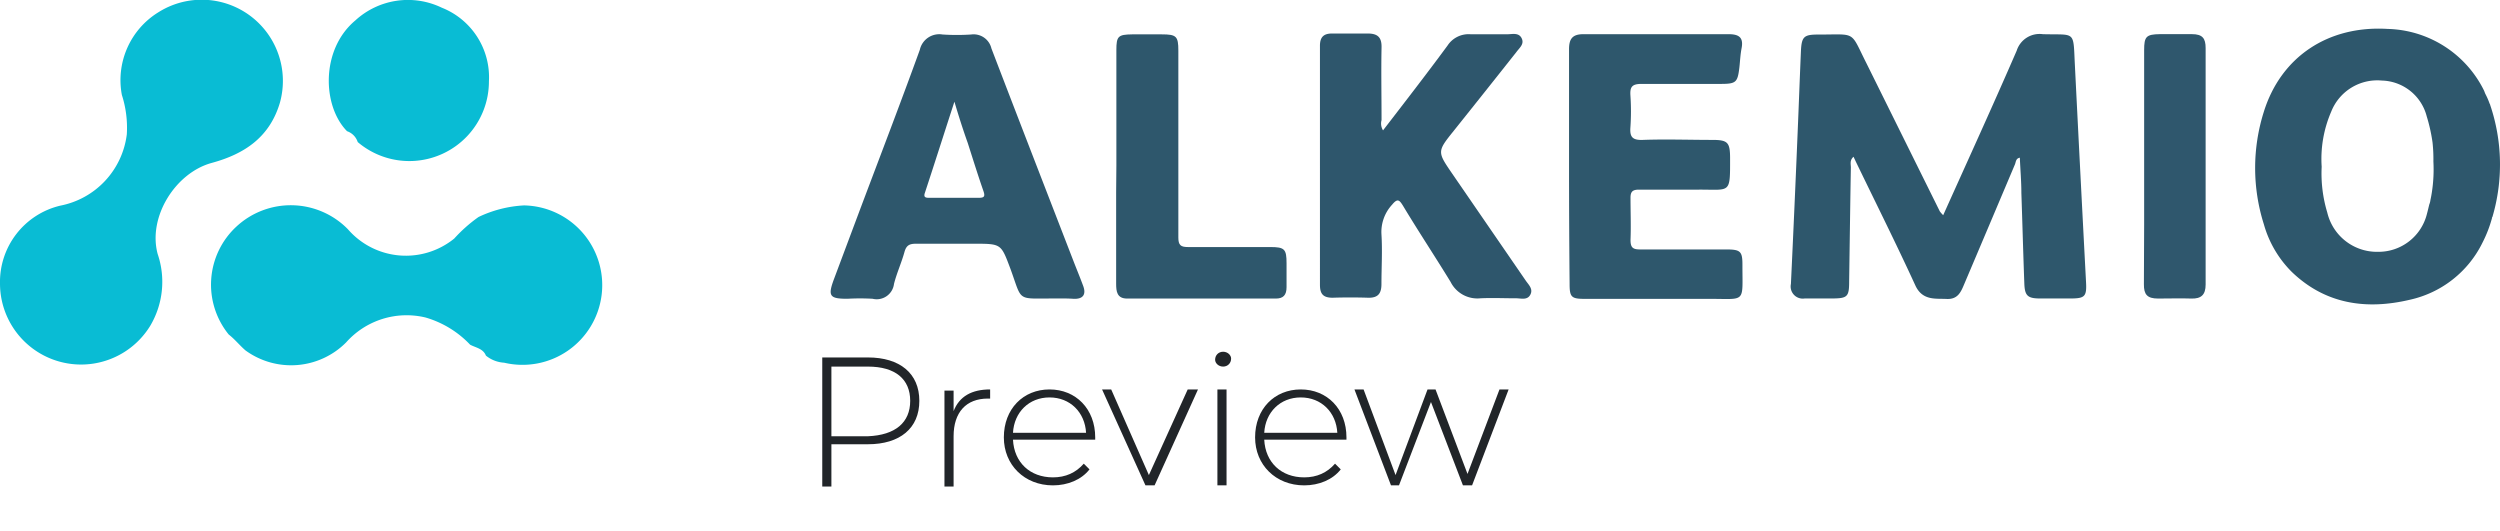 <svg id="Component_78_1" data-name="Component 78 – 1" xmlns="http://www.w3.org/2000/svg" width="218.908" height="46.485" viewBox="0 0 218.908 46.485">
  <g id="Component_71_2" data-name="Component 71 – 2">
    <g id="Component_65_13" data-name="Component 65 – 13">
      <g id="OMiqPfyR_400x400">
        <path id="Path_1" data-name="Path 1" d="M18.049,38.732a6.867,6.867,0,0,1,5.277-6.819,7.266,7.266,0,0,0,5.827-6.246,9.356,9.356,0,0,0-.433-3.448A6.977,6.977,0,0,1,31.886,15a7.107,7.107,0,0,1,10.672,7.9c-.891,3-3.067,4.48-5.968,5.27-3.179.866-5.607,4.725-4.737,7.97a7.548,7.548,0,0,1-.643,6.283,7.1,7.1,0,0,1-13.161-3.694Z" transform="translate(-18.049 -13.905)" fill="#09bcd4"/>
        <path id="Path_2" data-name="Path 2" d="M98.587,102.053a6.925,6.925,0,0,1,.681-9.456,7,7,0,0,1,9.753.236,6.718,6.718,0,0,0,9.313.819,12.865,12.865,0,0,1,2.129-1.888,10.508,10.508,0,0,1,3.986-1.015,6.981,6.981,0,1,1-1.74,13.774,2.779,2.779,0,0,1-1.6-.622c-.25-.625-.889-.688-1.385-.957a8.734,8.734,0,0,0-3.9-2.379,7.087,7.087,0,0,0-6.959,2.183,6.79,6.79,0,0,1-8.808.7C99.548,103.01,99.125,102.472,98.587,102.053Z" transform="translate(-78.56 -72.763)" fill="#09bcd4"/>
        <path id="Path_3" data-name="Path 3" d="M142.72,25.388c-2.162-2.187-2.332-7.144.725-9.7a6.809,6.809,0,0,1,7.563-1.118,6.549,6.549,0,0,1,4.134,6.452,6.97,6.97,0,0,1-11.488,5.317A1.493,1.493,0,0,0,142.72,25.388Z" transform="translate(-112.33 -13.899)" fill="#09bcd4"/>
      </g>
    </g>
   	<g class="st1">
		<path class="st2" d="M80.5,35.1c0,2.4-1.7,3.8-4.5,3.8h-3.2v3.7H72V31.3h4C78.8,31.3,80.5,32.7,80.5,35.1z M79.7,35.1
			c0-1.9-1.3-3-3.7-3h-3.2v6.1H76C78.4,38.1,79.7,37,79.7,35.1z" fill="#212529" />
		<path class="st2" d="M86.7,34.1v0.8c-0.1,0-0.1,0-0.2,0c-1.9,0-3,1.2-3,3.3v4.4h-0.8v-8.4h0.8V36C84,34.7,85.1,34.1,86.7,34.1z" fill="#212529" />
		<path class="st2" d="M95.9,38.5h-7.2c0.1,2,1.5,3.3,3.5,3.3c1.1,0,2-0.4,2.7-1.2l0.5,0.5c-0.7,0.9-1.9,1.4-3.2,1.4
			c-2.5,0-4.3-1.8-4.3-4.2c0-2.5,1.7-4.2,4-4.2c2.3,0,4,1.7,4,4.2C95.9,38.3,95.9,38.4,95.9,38.5z M88.7,37.9h6.4
			c-0.1-1.8-1.4-3.1-3.2-3.1C90.1,34.8,88.8,36.1,88.7,37.9z" fill="#212529" />
		<path class="st2" d="M104.9,34.1l-3.8,8.4h-0.8l-3.8-8.4h0.8l3.3,7.5l3.4-7.5H104.9z" fill="#212529" />
		<path class="st2" d="M106.4,31.5c0-0.4,0.3-0.7,0.7-0.7s0.7,0.3,0.7,0.6c0,0.4-0.3,0.7-0.7,0.7S106.4,31.8,106.4,31.5z
			 M106.6,34.1h0.8v8.4h-0.8V34.1z" fill="#212529" />
		<path class="st2" d="M117.9,38.5h-7.2c0.1,2,1.5,3.3,3.5,3.3c1.1,0,2-0.4,2.7-1.2l0.5,0.5c-0.7,0.9-1.9,1.4-3.2,1.4
			c-2.5,0-4.3-1.8-4.3-4.2c0-2.5,1.7-4.2,4-4.2s4,1.7,4,4.2C117.9,38.3,117.9,38.4,117.9,38.5z M110.7,37.9h6.4
			c-0.1-1.8-1.4-3.1-3.2-3.1C112.1,34.8,110.8,36.1,110.7,37.9z" fill="#212529" />
		<path class="st2" d="M132.1,34.1l-3.2,8.4h-0.8l-2.8-7.3l-2.8,7.3h-0.7l-3.2-8.4h0.8l2.8,7.5l2.8-7.5h0.7l2.8,7.4l2.8-7.4H132.1z"
			fill="#212529" />
	</g>
  </g>
  <g id="logo" transform="translate(72.738 2.479)">
    <path id="Path_269" data-name="Path 269" d="M467.344,862.61a16.238,16.238,0,0,0-.2-9.8c0-.05-.042-.092-.058-.142h0a6.433,6.433,0,0,0-.367-.834c-.042-.092-.075-.2-.117-.292h0a9.683,9.683,0,0,0-8.432-5.388c-5.187-.317-9.333,2.419-10.842,7.247a16.3,16.3,0,0,0,0,9.858,9.508,9.508,0,0,0,2.444,4.17c2.944,2.836,6.53,3.336,10.317,2.444a9.316,9.316,0,0,0,6.38-5h0a10.938,10.938,0,0,0,.834-2.152v-.05Zm-10.008,3.061a4.47,4.47,0,0,1-4.454-3.436,11.834,11.834,0,0,1-.492-4.012,10.416,10.416,0,0,1,.834-4.821,4.337,4.337,0,0,1,4.437-2.727,4.17,4.17,0,0,1,3.928,3.136,14.76,14.76,0,0,1,.509,2.285,13.606,13.606,0,0,1,.075,1.668,13.094,13.094,0,0,1-.133,2.685q-.05.334-.125.676a1.428,1.428,0,0,1-.1.392c-.067.267-.125.525-.208.834a4.37,4.37,0,0,1-4.287,3.32Z" transform="translate(-321.835 -846.1)" fill="#2e576c"/>
    <path id="Path_270" data-name="Path 270" d="M411.155,862.561c2.193-4.879,4.362-9.624,6.439-14.412a2.1,2.1,0,0,1,2.285-1.443c2.927.083,2.652-.375,2.811,2.735q.475,9.491.976,18.99c.067,1.234-.108,1.409-1.3,1.418h-2.711c-1.1,0-1.359-.234-1.393-1.326-.1-2.635-.167-5.279-.259-7.915,0-1.026-.092-2.043-.133-3.086-.35.058-.342.359-.425.575q-2.218,5.246-4.462,10.534c-.292.7-.575,1.309-1.535,1.259s-2.118.167-2.736-1.2c-1.668-3.636-3.461-7.214-5.213-10.842-.05-.117-.108-.225-.192-.409-.35.309-.234.642-.234.934-.058,3.336-.1,6.672-.15,10.008,0,1.326-.158,1.459-1.5,1.468h-2.4a1.062,1.062,0,0,1-1.2-1.268q.317-6.672.592-13.344c.1-2.344.183-4.687.284-7.022.058-1.293.25-1.485,1.56-1.476,3.336,0,2.727-.359,4.17,2.5l6.43,12.977a2.7,2.7,0,0,0,.3.342Z" transform="translate(-313.743 -846.192)" fill="#2e576c"/>
    <path id="Path_271" data-name="Path 271" d="M353.9,855.122c1.927-2.5,3.82-4.946,5.646-7.423a2.2,2.2,0,0,1,2.027-.992h3.194c.442,0,1.009-.175,1.268.342s-.183.834-.467,1.226q-2.711,3.428-5.446,6.847c-1.493,1.86-1.493,1.852-.15,3.811l6.422,9.341c.25.367.676.734.4,1.243s-.834.3-1.268.309c-1.034,0-2.077-.05-3.1,0a2.619,2.619,0,0,1-2.61-1.435c-1.368-2.235-2.811-4.412-4.17-6.672-.317-.509-.475-.667-.951-.092a3.52,3.52,0,0,0-.934,2.594c.092,1.451,0,2.9,0,4.362,0,.834-.309,1.218-1.176,1.193q-1.551-.05-3.1,0c-.834,0-1.109-.334-1.109-1.134V847.716c0-.784.342-1.076,1.068-1.076h3.1c.884,0,1.251.325,1.226,1.234-.042,2.11,0,4.228,0,6.347A1.134,1.134,0,0,0,353.9,855.122Z" transform="translate(-305.535 -846.185)" fill="#2e566c"/>
    <path id="Path_272" data-name="Path 272" d="M316.443,869.854c-3.186,0-2.644.275-3.686-2.577-.834-2.21-.784-2.218-3.178-2.218h-5.1c-.55,0-.834.125-1,.692-.259.951-.684,1.868-.926,2.827a1.526,1.526,0,0,1-1.877,1.3,19.383,19.383,0,0,0-2.2,0c-1.576,0-1.735-.234-1.168-1.751l2.227-5.946c1.768-4.7,3.57-9.383,5.279-14.1a1.743,1.743,0,0,1,1.993-1.343,19.249,19.249,0,0,0,2.5,0,1.6,1.6,0,0,1,1.776,1.218c2.385,6.23,4.8,12.452,7.206,18.673.275.709.567,1.409.834,2.135s0,1.151-.834,1.118C317.643,869.837,317.018,869.854,316.443,869.854Zm-8.6-17.231c-.917,2.827-1.735,5.4-2.577,7.956-.133.375,0,.459.334.459h4.387c.467,0,.559-.125.4-.584-.484-1.393-.926-2.811-1.376-4.22C308.611,855.117,308.253,854,307.844,852.623Z" transform="translate(-297.01 -846.196)" fill="#2e576c"/>
    <path id="Path_273" data-name="Path 273" d="M374.53,858.236V848.028c0-.926.309-1.318,1.268-1.318h12.7c.884,0,1.326.267,1.143,1.218-.108.55-.133,1.118-.192,1.668-.158,1.343-.284,1.468-1.668,1.468h-6.9c-.834,0-1.026.259-.976,1.017a20.449,20.449,0,0,1,0,2.769c-.067.834.15,1.151,1.076,1.118,2.027-.075,4.062,0,6.1,0,1.343,0,1.543.217,1.551,1.56,0,3.219.067,2.777-2.777,2.794h-5.2c-.567,0-.751.183-.742.742,0,1.218.05,2.444,0,3.661,0,.667.2.834.834.834h7.506c1.3,0,1.468.15,1.46,1.409,0,3.336.325,2.911-2.9,2.919h-10.9c-1.176,0-1.334-.15-1.334-1.309Q374.53,863.39,374.53,858.236Z" transform="translate(-309.878 -846.196)" fill="#2e576c"/>
    <path id="Path_274" data-name="Path 274" d="M327,858.231V848.114c0-1.218.15-1.368,1.376-1.384h2.6c1.284,0,1.451.167,1.451,1.426v16.363c0,.659.2.834.834.834h7.206c1.268,0,1.435.175,1.435,1.426v2.085c0,.692-.284,1-.942,1H327.947c-.9,0-.967-.626-.967-1.3v-8.031Z" transform="translate(-301.985 -846.2)" fill="#2e576c"/>
    <path id="Path_275" data-name="Path 275" d="M434.907,858.211V848.1c0-1.184.183-1.376,1.384-1.393h2.8c.934,0,1.2.375,1.2,1.218v20.708c0,.884-.375,1.259-1.268,1.226s-1.935,0-2.894,0-1.251-.359-1.243-1.251C434.915,865.15,434.907,861.68,434.907,858.211Z" transform="translate(-319.897 -846.196)" fill="#2f576d"/>
  </g>
</svg>
